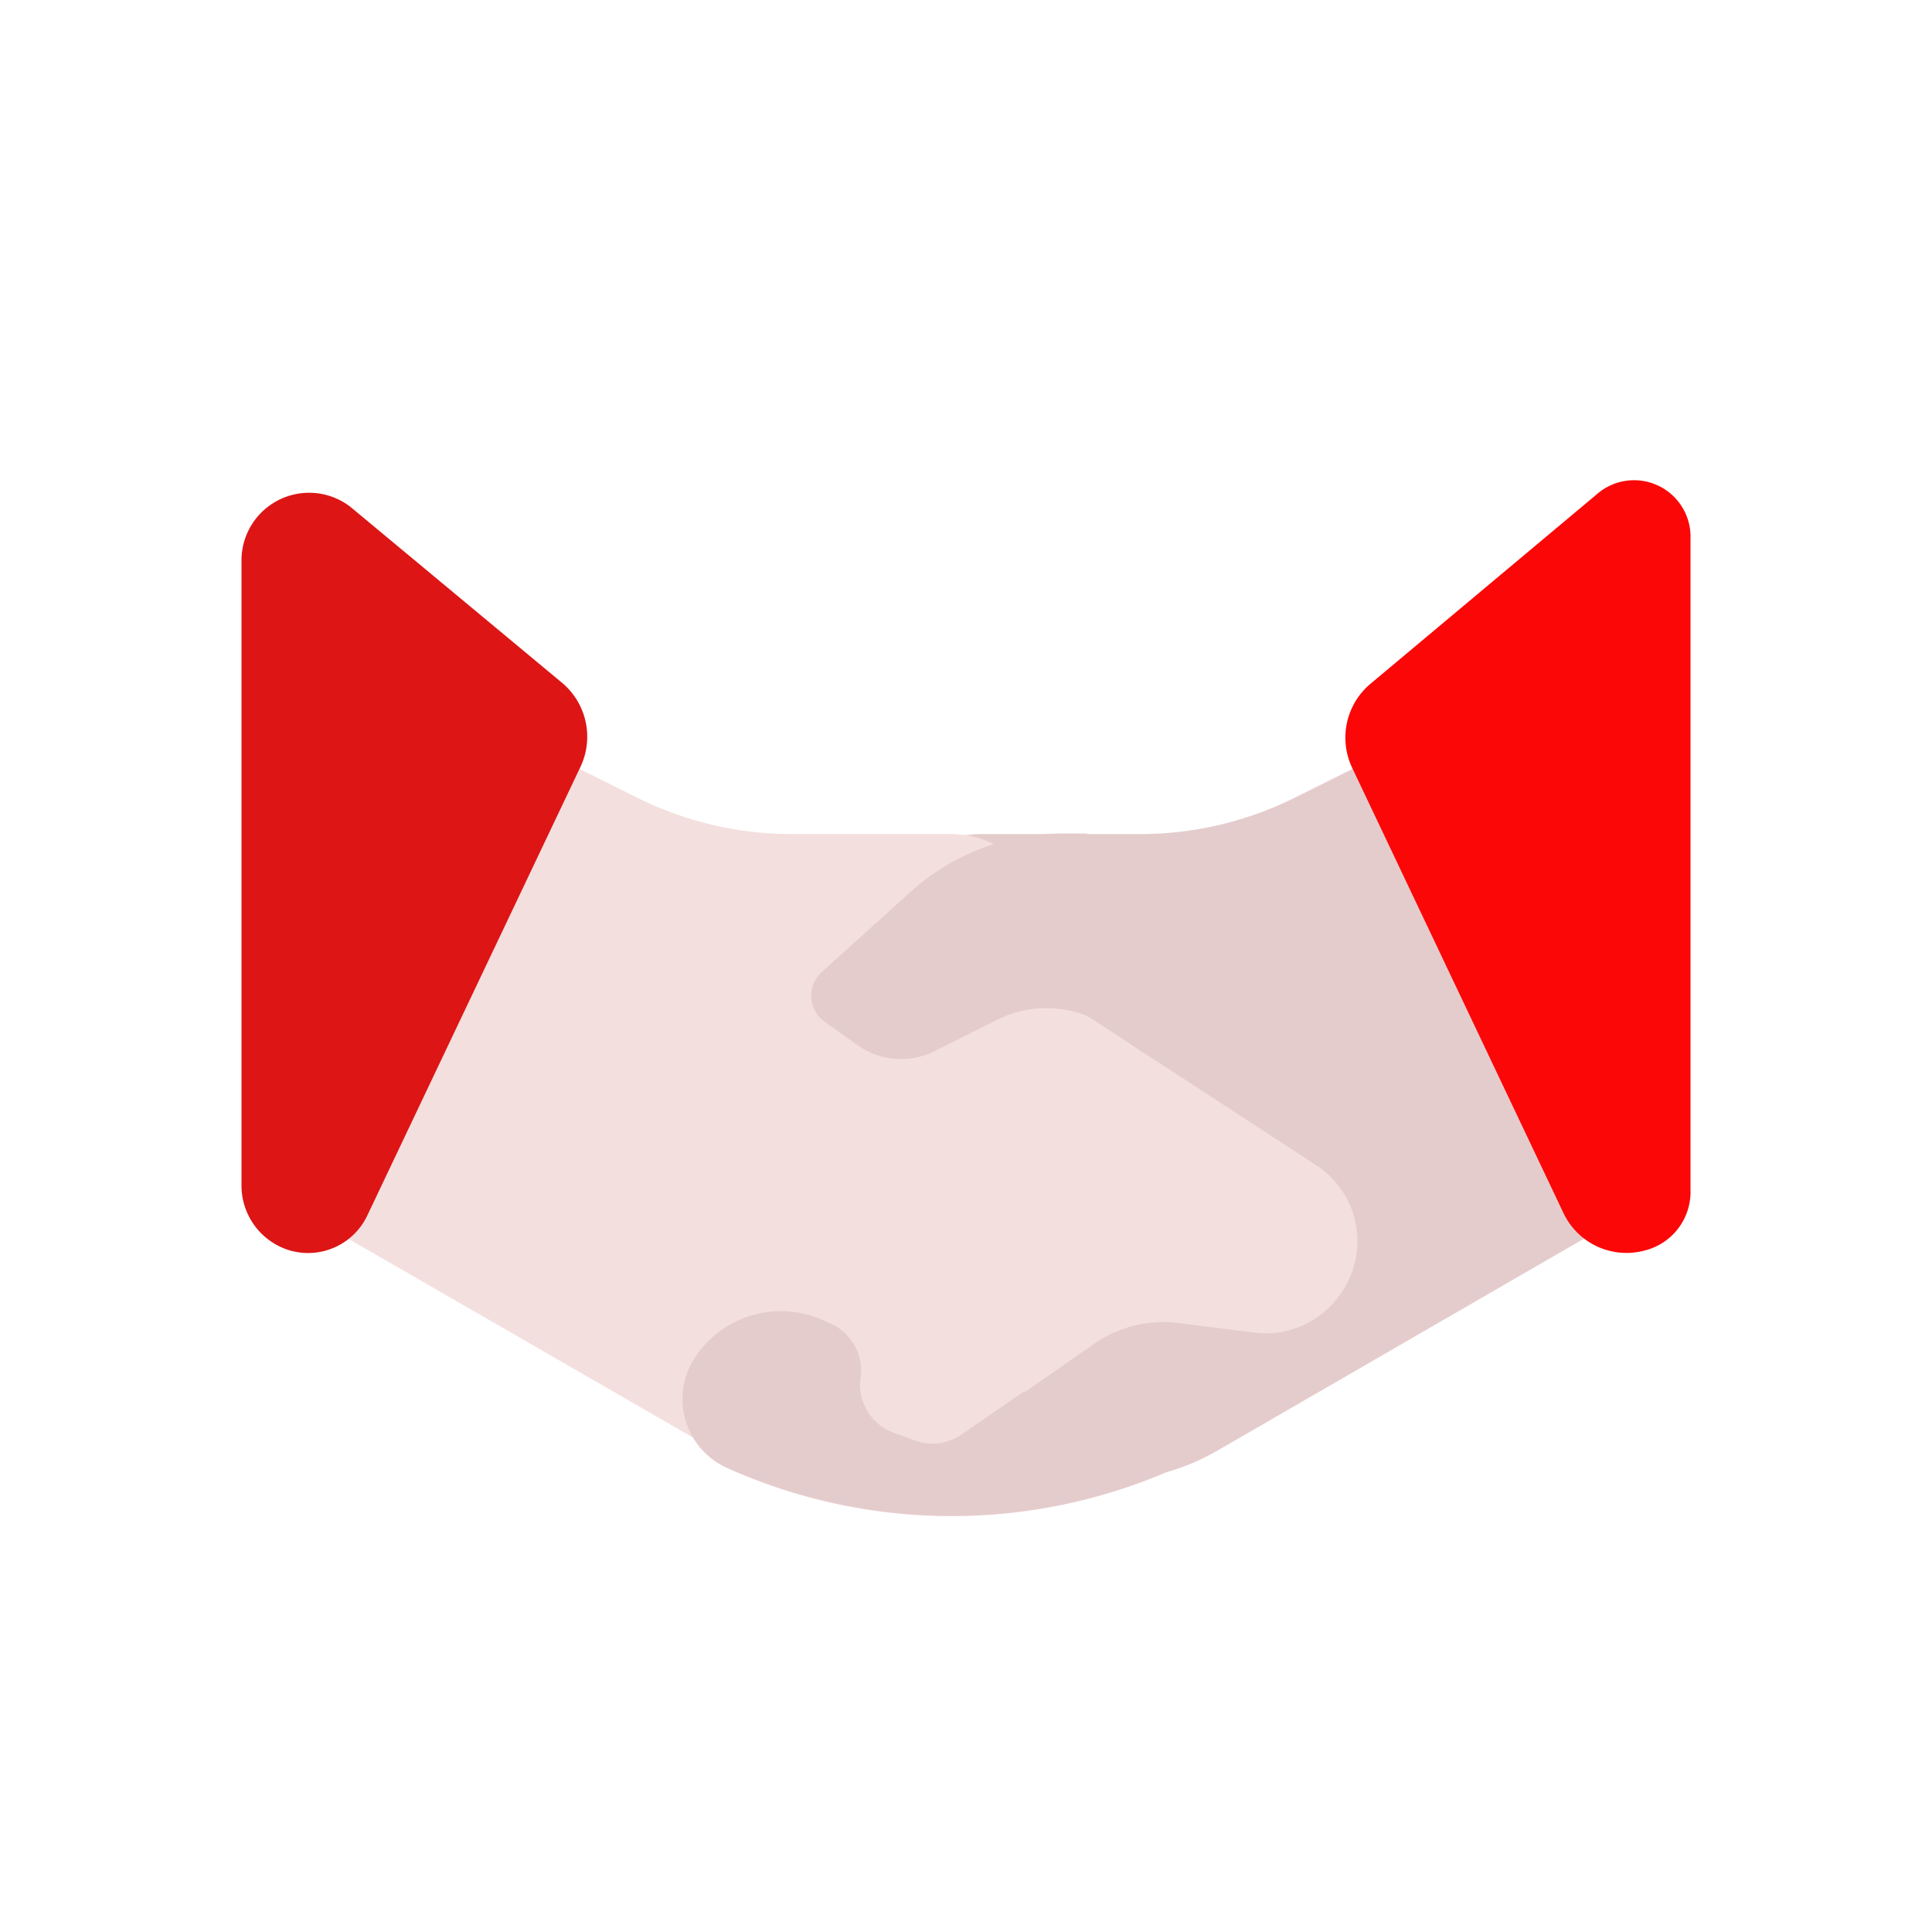 <svg id="Layer_1" data-name="Layer 1" xmlns="http://www.w3.org/2000/svg" viewBox="0 0 64 64"><defs><style>.cls-1{fill:#e5cccc;}.cls-2{fill:#FC0707;}.cls-3{fill:#F4DFDF;}.cls-4{fill:#DD1515;}</style></defs><title>startup, start up, business, deal, agreement, handshake</title><path class="cls-1" d="M45.75,25l-2.83,1.41a11.51,11.51,0,0,1-5.15,1.22H32.51a3,3,0,0,0-3,2.48l-.38,2.07a1.93,1.93,0,0,1-.85,1.28l-7.85,5.12a3,3,0,0,0-.87,4.23h0a3,3,0,0,0,2.91,1.33L25,43.81a4,4,0,0,1,2.83.69l4.66,3.24a7.31,7.31,0,0,0,7.81.33L54.5,39.86"/><path class="cls-2" d="M56,17.72v21.7a2,2,0,0,1-1.5,2h0a2.31,2.31,0,0,1-2.71-1.24l-7-14.75a2.33,2.33,0,0,1,.61-2.78l7.56-6.33A1.87,1.87,0,0,1,56,17.72Z"/><path class="cls-3" d="M18.25,25l2.83,1.41a11.51,11.51,0,0,0,5.15,1.22h5.26a3,3,0,0,1,3,2.48l.38,2.07a1.93,1.93,0,0,0,.85,1.28l7.85,5.12a3,3,0,0,1,.87,4.23h0a3,3,0,0,1-2.91,1.33l-2.46-.31a4,4,0,0,0-2.83.69l-4.66,3.24a7.31,7.31,0,0,1-7.81.33L9.5,39.86"/><path class="cls-4" d="M8,18.51V39.28a2.24,2.24,0,0,0,1.63,2.15h0a2.17,2.17,0,0,0,2.53-1.15L19.23,25.4a2.33,2.33,0,0,0-.61-2.78l-7-5.82A2.24,2.24,0,0,0,8,18.51Z"/><path class="cls-1" d="M33.93,46.09l-2.08,1.43a1.69,1.69,0,0,1-1.54.2l-.71-.26a1.69,1.69,0,0,1-1.09-1.83h0a1.71,1.71,0,0,0-1-1.79l-.25-.11A3.41,3.41,0,0,0,23,45h0a2.5,2.5,0,0,0,1.09,3.63h0a18.14,18.14,0,0,0,15.66-.38l1.08-.55Z"/><path class="cls-1" d="M36,27.61h-.83a7.52,7.52,0,0,0-5.08,2l-2.87,2.59a1.06,1.06,0,0,0,.1,1.65l1.14.81A2.48,2.48,0,0,0,31,34.8l2-1a3.65,3.65,0,0,1,3.86.33l1,.75,1.87-2.5Z"/></svg>